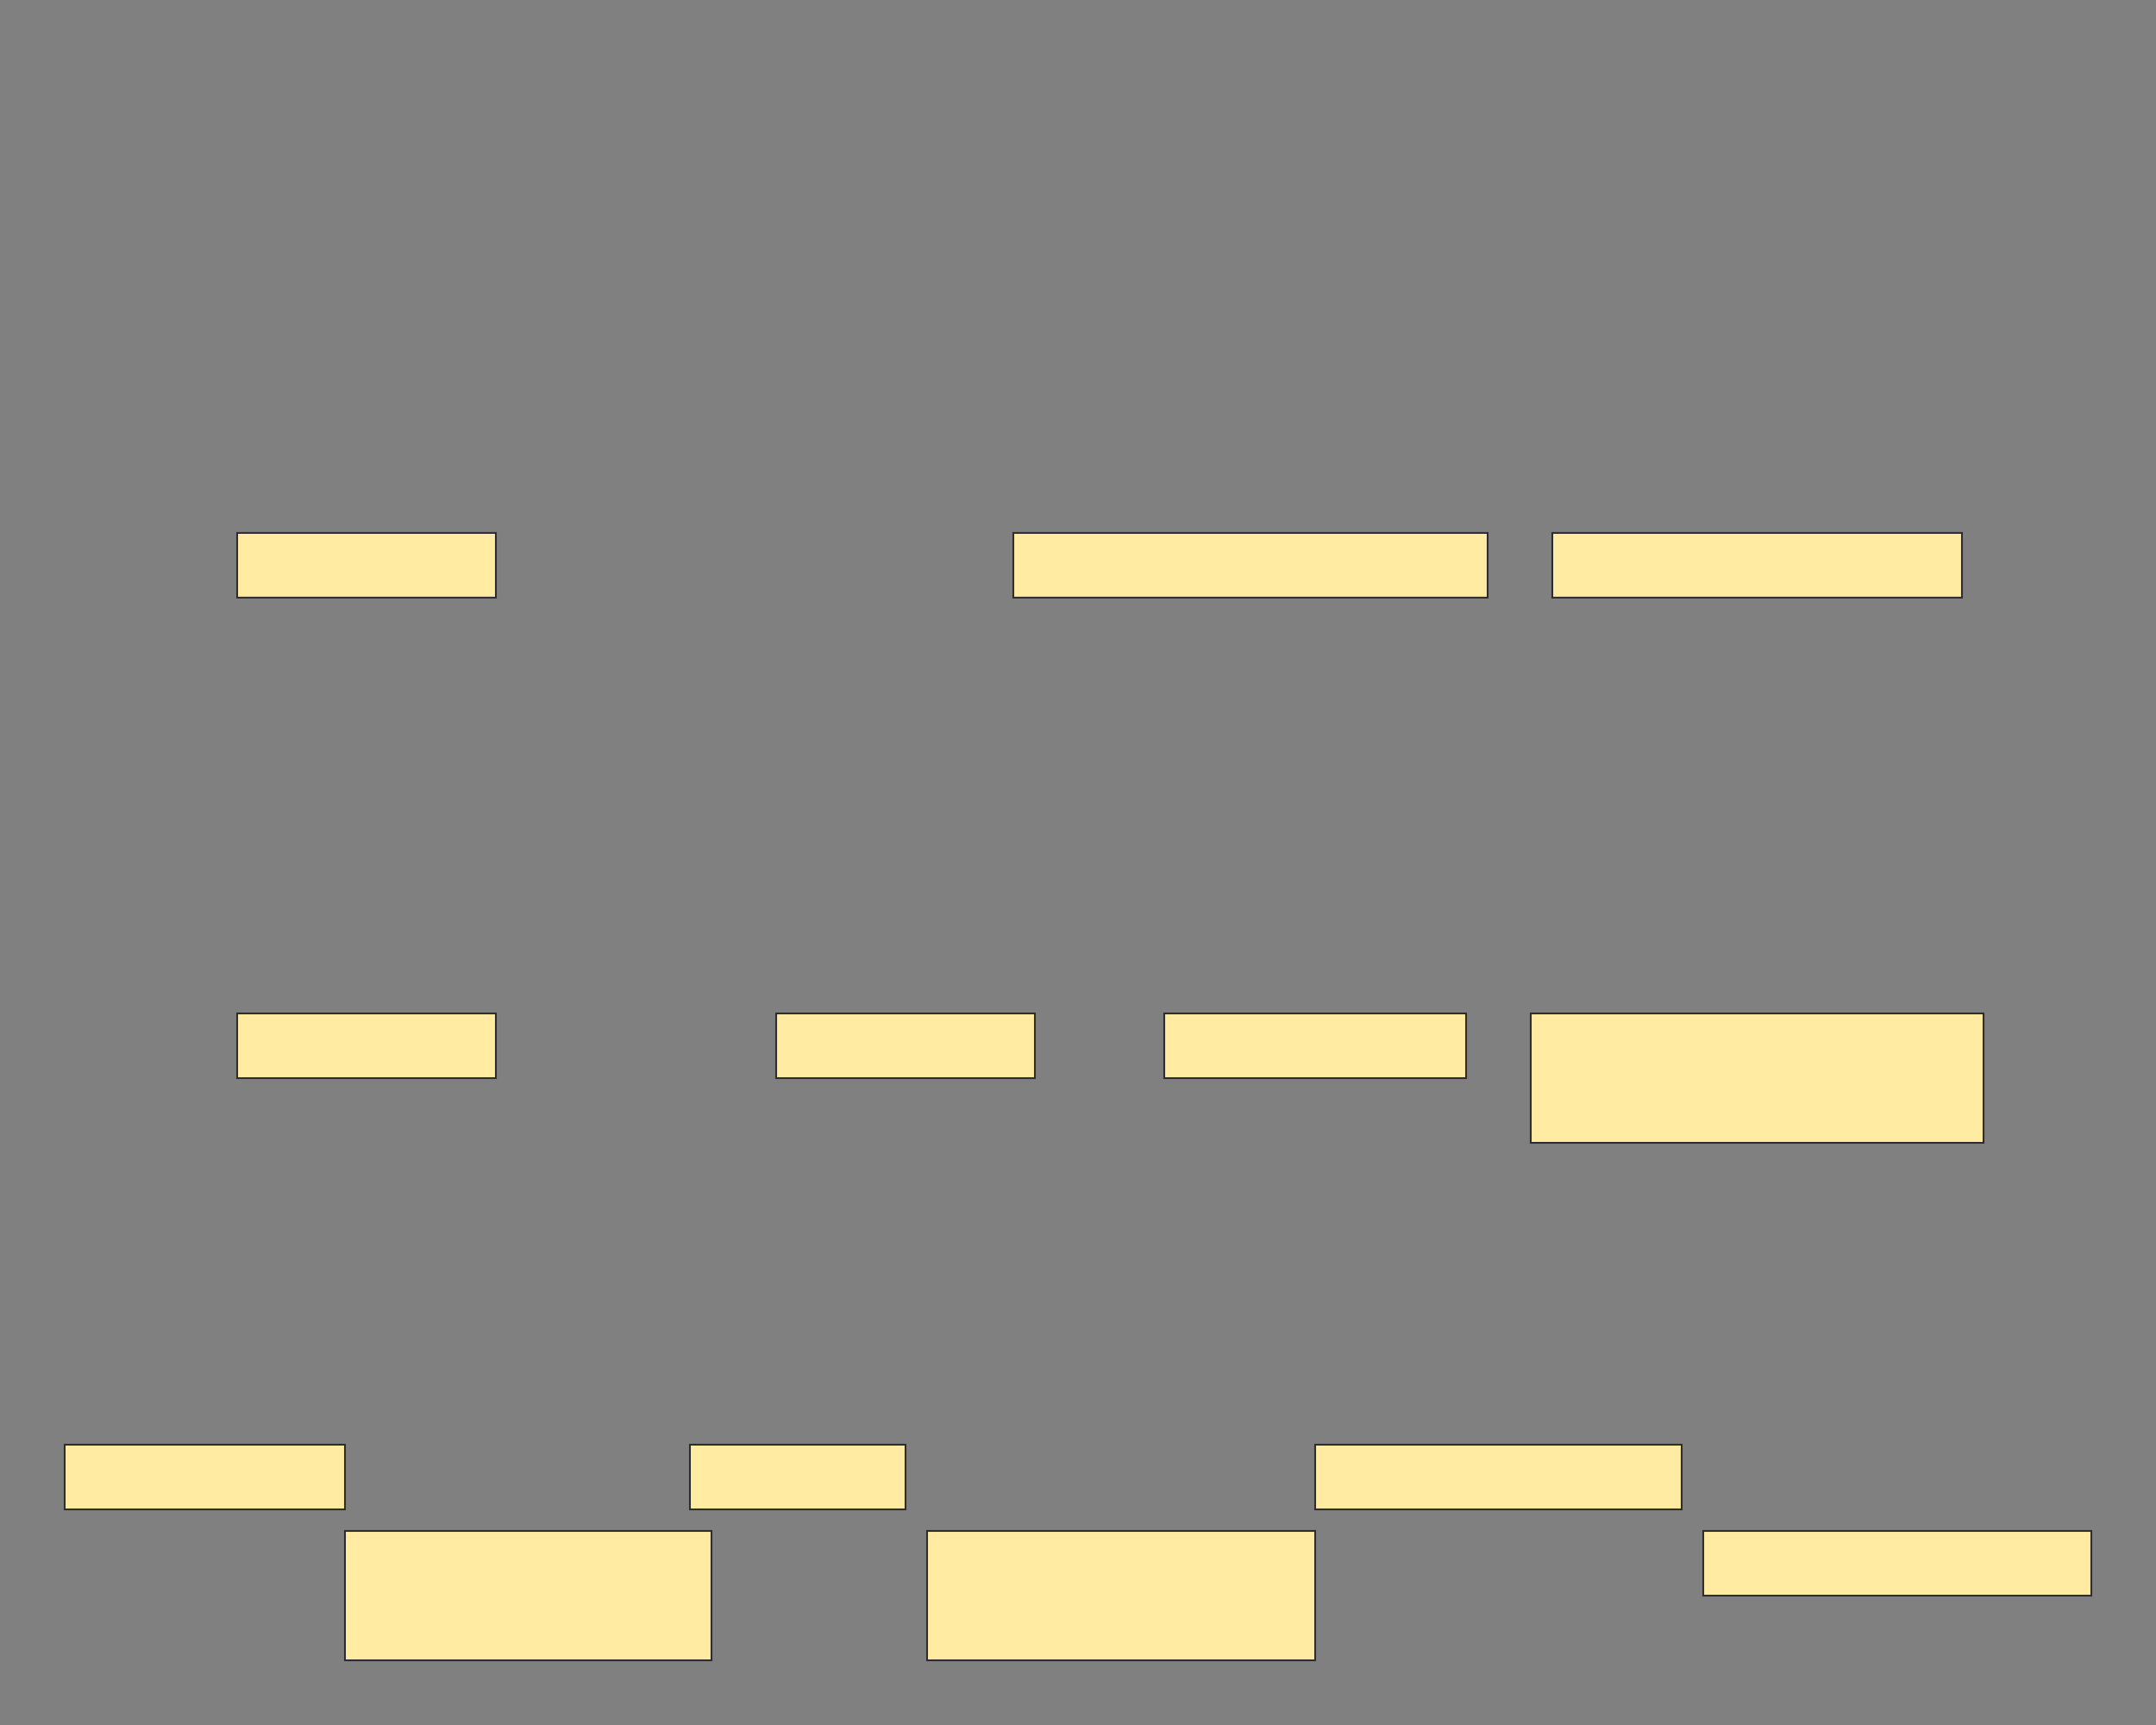<svg xmlns="http://www.w3.org/2000/svg" width="1200" height="960">
 <rect width="100%" height="100%" fill="#808080" stroke="none"/>
 <!-- Created with Image Occlusion Enhanced -->
 <g>
  <title>Labels</title>
 </g>
 <g>
  <title>Masks</title>
  <rect id="9bf6d560cae44e58afc930f810b4b111-ao-1" height="36" width="144" y="296.591" x="132" stroke="#2D2D2D" fill="#FFEBA2"/>
  
  <rect stroke="#2D2D2D" id="9bf6d560cae44e58afc930f810b4b111-ao-3" height="36" width="264" y="296.591" x="564" fill="#FFEBA2"/>
  <rect stroke="#2D2D2D" id="9bf6d560cae44e58afc930f810b4b111-ao-4" height="36" width="228" y="296.591" x="864" fill="#FFEBA2"/>
  <rect id="9bf6d560cae44e58afc930f810b4b111-ao-5" height="36" width="144" y="564" x="132" stroke="#2D2D2D" fill="#FFEBA2"/>
  <rect id="9bf6d560cae44e58afc930f810b4b111-ao-6" height="36" width="144" y="564" x="432" stroke="#2D2D2D" fill="#FFEBA2"/>
  <rect stroke="#2D2D2D" id="9bf6d560cae44e58afc930f810b4b111-ao-7" height="36" width="168" y="564" x="648" fill="#FFEBA2"/>
  <rect stroke="#2D2D2D" id="9bf6d560cae44e58afc930f810b4b111-ao-8" height="72" width="252" y="564" x="852" fill="#FFEBA2"/>
  <rect stroke="#2D2D2D" id="9bf6d560cae44e58afc930f810b4b111-ao-9" height="36" width="156" y="804" x="36" fill="#FFEBA2"/>
  <rect stroke="#2D2D2D" id="9bf6d560cae44e58afc930f810b4b111-ao-10" height="72" width="204" y="852" x="192" fill="#FFEBA2"/>
  <rect stroke="#2D2D2D" id="9bf6d560cae44e58afc930f810b4b111-ao-11" height="36" width="120" y="804" x="384" fill="#FFEBA2"/>
  <rect stroke="#2D2D2D" id="9bf6d560cae44e58afc930f810b4b111-ao-12" height="36" width="204" y="804" x="732" fill="#FFEBA2"/>
  <rect stroke="#2D2D2D" id="9bf6d560cae44e58afc930f810b4b111-ao-13" height="36" width="216" y="852" x="948" fill="#FFEBA2"/>
  <rect stroke="#2D2D2D" id="9bf6d560cae44e58afc930f810b4b111-ao-14" height="72" width="216" y="852" x="516" fill="#FFEBA2"/>
 </g>
</svg>
